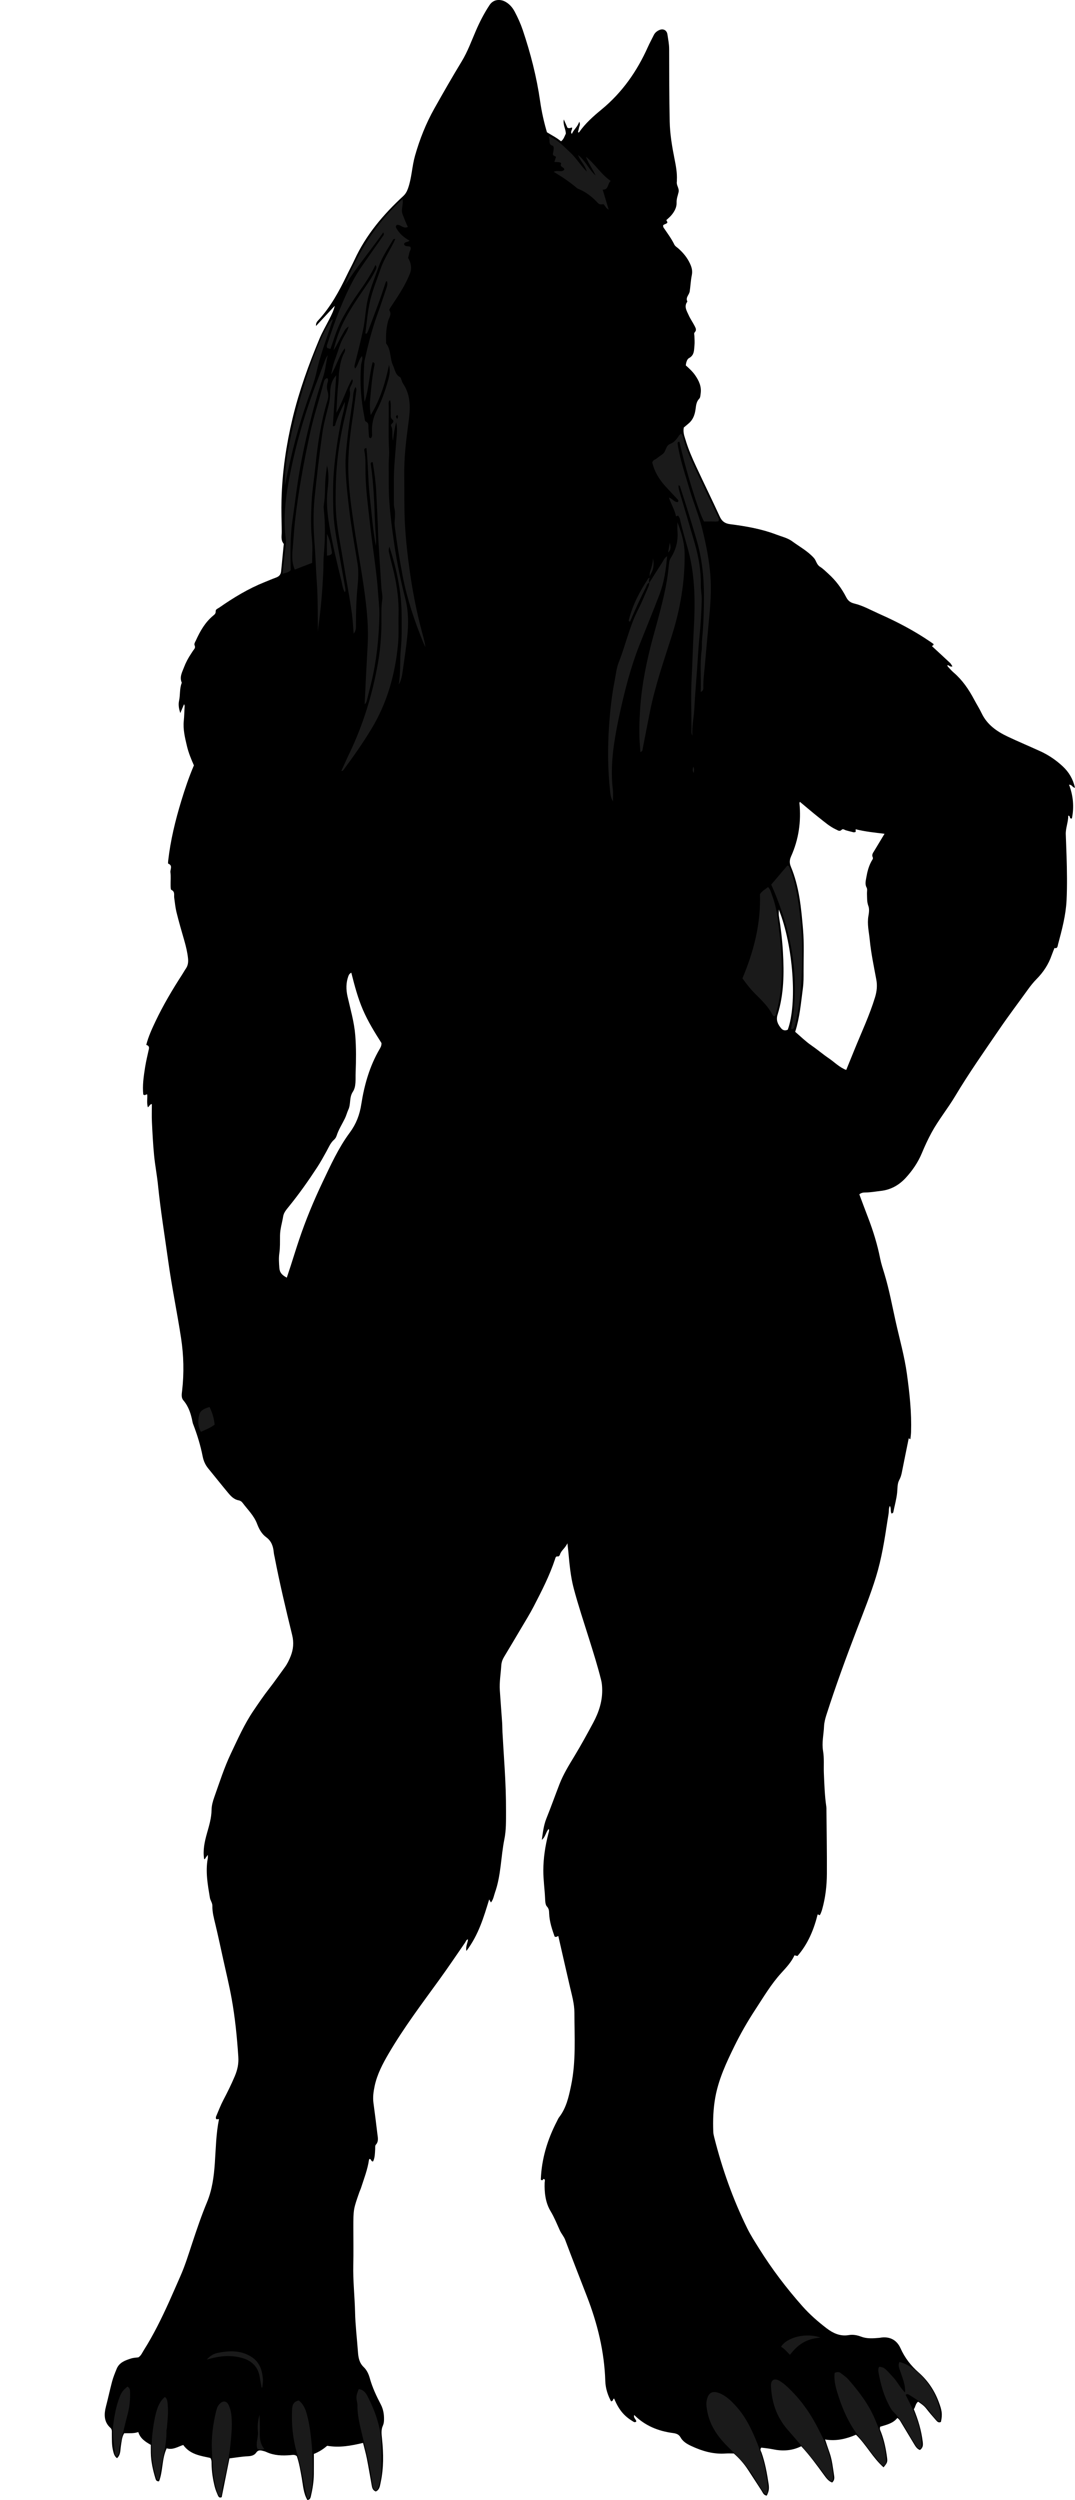 <?xml version="1.0" encoding="utf-8"?>
<!-- Generator: Adobe Illustrator 24.0.2, SVG Export Plug-In . SVG Version: 6.00 Build 0)  -->
<svg version="1.1" id="Layer_1" xmlns="http://www.w3.org/2000/svg" xmlns:xlink="http://www.w3.org/1999/xlink" x="0px" y="0px"
	 viewBox="0 0 1379.82 3207.3" style="enable-background:new 0 0 1379.82 3207.3;" xml:space="preserve">
<style type="text/css">
	.st0{fill:#1A1A1A;}
</style>
<g>
	<path d="M266.74,2379.6c-1.21,1.64-1.96,2.68-2.72,3.7c-0.53,0.71-0.61,1.94-2,1.75c-1.8-11.35,0.57-22.27,3.62-33.08
		c2.79-9.89,5.78-19.66,5.92-30.15c0.07-5.58,1.66-11.14,3.57-16.5c6.68-18.79,12.71-37.82,21.31-55.88
		c8.87-18.62,17.19-37.53,28.84-54.69c6.53-9.63,13.04-19.26,20.22-28.45c6.95-8.91,13.37-18.23,20.06-27.34
		c3.19-4.34,5.5-9.17,7.46-14.09c3.51-8.79,4.34-17.61,2-27.2c-8.11-33.24-16.07-66.53-22.54-100.15c-0.38-1.96-0.9-3.9-1.08-5.88
		c-0.7-7.8-2.96-14.63-9.74-19.56c-5.83-4.23-9.19-10.57-11.67-17.13c-3.98-10.55-12.02-18.17-18.55-26.88
		c-1.19-1.59-2.82-2.86-4.91-3.23c-6.03-1.04-10-5.18-13.62-9.52c-8.73-10.47-17.19-21.15-25.83-31.7
		c-3.68-4.5-5.85-9.65-6.96-15.27c-2.83-14.39-7.16-28.32-12.45-41.97c-0.24-0.62-0.38-1.28-0.51-1.93
		c-1.96-10.16-4.85-19.85-11.83-27.99c-3.02-3.53-2.02-8.36-1.54-12.59c2.55-22.58,2.04-44.91-1.42-67.5
		c-5.03-32.82-11.84-65.34-16.4-98.21c-4.51-32.52-9.84-64.93-13.15-97.62c-1.3-12.88-3.81-25.63-5.05-38.51
		c-1.37-14.21-2.09-28.48-2.78-42.75c-0.37-7.61-0.06-15.25-0.06-22.88c-2.68,0.12-2.82,2.63-5.15,4.17
		c-1.68-5.67-0.37-11.22-0.82-16.48c-1.74-0.71-2.73,2.2-5.05,0.04c-1.25-11.29,0.46-23.08,2.3-34.8
		c1.24-7.86,3.13-15.63,4.86-23.41c0.62-2.78-0.2-4.5-3.35-5.44c2.74-10.65,7.29-20.57,11.97-30.4c9.89-20.76,21.6-40.5,34.09-59.79
		c1.63-2.51,3.06-5.16,4.75-7.62c2.82-4.09,3.32-8.55,2.8-13.35c-0.86-7.93-2.72-15.61-4.94-23.26c-3.44-11.81-6.84-23.63-9.8-35.56
		c-1.51-6.09-2.08-12.42-2.97-18.65c-0.52-3.63,1.31-7.88-3.65-10.22c-1.01-0.48-0.95-3.71-1-5.68c-0.13-5.66,0.45-11.39-0.23-16.97
		c-0.44-3.61,3.37-8.59-2.75-10.98c-0.47-0.18-0.26-2.5-0.11-3.8c2.95-26.16,9.16-51.59,16.81-76.73
		c4.65-15.27,9.71-30.37,16.21-45.58c-3.49-7.8-6.91-16.11-8.97-24.84c-2.52-10.66-5.19-21.49-4.02-32.45
		c0.67-6.31,0.66-12.58,1.11-18.86c0.04-0.53-0.31-1.09-0.73-2.42c-1.71,4.04-3.17,7.5-4.86,11.49c-1.8-5.45-2.7-10.75-1.63-15.58
		c1.67-7.47,0.55-15.32,3.27-22.61c0.12-0.31,0.3-0.72,0.19-0.97c-3.1-7.14,0.55-13.27,2.92-19.58c2.36-6.26,5.51-12.1,9.24-17.64
		c0.93-1.38,1.75-2.84,2.75-4.17c1.4-1.85,2.92-3.39,1.68-6.18c-1.01-2.28,0.73-4.54,1.65-6.57c5.39-11.91,11.81-23.15,22.08-31.67
		c1.79-1.49,3.47-2.67,3.26-5.61c-0.19-2.64,2.73-3.46,4.57-4.74c18.33-12.78,37.35-24.33,58.18-32.66
		c4.95-1.98,9.84-4.11,14.85-5.92c3.88-1.4,6-3.91,6.39-7.98c1.05-10.91,2.13-21.81,3.18-32.71c0.09-0.95,0.44-2.25-0.02-2.81
		c-3.88-4.7-2.3-10.23-2.37-15.41c-0.17-13.63-0.64-27.24-0.28-40.91c0.93-35.37,5.97-70.1,14.19-104.41
		c8.4-35.01,20.61-68.78,34.47-101.95c3.58-8.57,8.33-16.66,12.56-24.96c2.82-5.53,5.66-11.05,7.17-17.48
		c-7.8,8.38-15.59,16.76-24.13,25.93c-0.31-4.35,1.88-6.19,3.49-7.95c15.46-16.92,26.27-36.74,36.1-57.19
		c3.17-6.6,6.73-13.03,9.79-19.68c14.75-32,36.98-58.24,62.62-81.89c2.97-2.74,4.71-5.89,6.13-9.88c4.8-13.56,5.03-27.97,8.93-41.71
		c6.02-21.24,14.09-41.57,24.88-60.76c11.41-20.29,22.98-40.51,35.08-60.4c7.67-12.62,12.58-26.39,18.4-39.79
		c4.92-11.32,10.5-22.13,17.33-32.47c5.3-8.02,14.24-7.57,20.12-4.39c5.43,2.94,9.32,7.45,12.19,12.86
		c4.05,7.65,7.63,15.54,10.39,23.74c9.98,29.67,17.75,59.88,22.2,90.91c1.94,13.51,4.86,26.81,8.78,40.03
		c6.1,3.84,12.62,7.01,18.11,11.67c3.64-2.86,4.42-6.57,6.11-9.75c0.12-5.97-4-11.31-2.57-18.32c1.86,4.22,3.4,7.7,4.65,10.55
		c2.47,1.4,3.91,0.02,5.84-0.26c1.07,2.71-2.86,5.28-0.15,8.28c2.18-5.5,7.25-8.8,9.46-15.71c1.78,3.7,0.16,5.54-0.21,7.44
		c-0.38,1.93-0.87,3.83-1.32,5.74c0.33,0.83,0.95,0.99,1.5,0.21c7.9-11.31,18.17-20.39,28.66-29.02
		c26.55-21.84,45.56-49.07,59.48-80.2c2.3-5.15,5.07-10.09,7.52-15.18c1.54-3.2,4.14-5.25,7.21-6.59c4.96-2.17,9.57,0.2,10.37,5.64
		c0.91,6.23,2.19,12.39,2.2,18.79c0.04,30.98,0.06,61.96,0.71,92.93c0.34,16.27,3.06,32.37,6.26,48.35
		c1.76,8.79,3.38,17.62,2.95,26.67c-0.03,0.66,0.11,1.36-0.02,2c-0.95,4.77,3.32,8.6,2.22,13.54c-0.99,4.44-2.78,8.6-2.56,13.53
		c0.26,6.02-2.82,11.58-6.78,16.25c-1.93,2.27-4.3,4.17-6.41,6.18c0.59,1.12,1.03,1.95,1.47,2.77c-0.97,2.54-4.12,1.98-5.65,4.06
		c0.17,0.82,0.11,1.93,0.6,2.66c4.84,7.17,10.07,14.08,13.88,21.9c1.06,2.18,3.22,3.28,4.96,4.81c6.31,5.54,11.6,11.91,15.14,19.6
		c2.2,4.77,3.5,9.21,2.28,15.05c-1.39,6.7-1.6,13.76-2.68,20.67c-0.69,4.43-5.74,7.82-2.94,12.91c-4.77,6.27-0.87,11.92,1.58,17.42
		c2.15,4.84,5.29,9.23,7.71,13.97c1.31,2.56,2.89,5.29,0.05,8.18c-1.17,1.2-0.39,3.17-0.34,4.82c0.14,3.99,0.46,8.03,0.06,11.98
		c-0.61,6.06-0.02,12.49-7.09,16.27c-2.34,1.25-3.67,5.38-4.02,9.31c4.23,3.78,8.64,7.79,12.04,12.7c4.85,7,8.31,14.46,7.04,23.29
		c-0.33,2.28-0.36,5.19-1.76,6.63c-3.85,3.96-4.13,8.75-4.81,13.68c-0.98,7.05-3.27,13.6-9.08,18.33c-2.33,1.9-4.59,3.87-6.03,5.09
		c-1.17,6.62,0.92,11.28,2.32,15.99c3.53,11.81,8.46,23.1,13.65,34.24c9.97,21.41,20.39,42.62,30.26,64.08
		c2.81,6.11,6.62,8.82,13.44,9.69c20.13,2.57,40.14,6.04,59.23,13.34c6.83,2.61,14.43,4.31,20.13,8.51
		c9.52,7,20.2,12.71,28.12,21.63c2.9,3.26,3.28,8.37,7.7,11.11c3.91,2.42,7.21,5.85,10.67,8.96c9.52,8.56,17.08,18.66,22.9,30.01
		c2.28,4.45,5.19,6.95,10.33,8.18c11.36,2.73,21.58,8.61,32.21,13.32c22.84,10.12,44.91,21.66,65.57,35.79
		c1.37,0.94,2.73,1.91,3.94,2.76c0.61,2.06-1.47,1.9-1.89,2.87c7.76,7.16,15.59,14.34,23.33,21.61c1.13,1.07,1.8,2.63,2.94,4.35
		c-2.9,1.08-4.34-1.55-6.4-1.73c0.08,0.59-0.04,1.37,0.29,1.73c2.49,2.69,4.89,5.5,7.66,7.88c11.31,9.7,19.48,21.74,26.38,34.77
		c3.11,5.88,6.72,11.52,9.58,17.51c7.01,14.67,19.42,23.26,33.43,29.9c13.82,6.54,27.94,12.44,41.85,18.79
		c10.67,4.88,20.33,11.47,28.86,19.45c7.86,7.34,13.25,16.37,15.62,27.44c-3.36-0.36-3.85-4.27-7.6-3.97
		c5.42,14.22,6.64,28.69,3.67,43.28c-1.87,0.41-2.21-0.37-2.54-1.34c-0.29-0.85-0.2-2.02-2.15-2.29c0.06,8.2-3.47,16.23-3.19,24.02
		c0.33,9.22,0.74,18.56,1.01,27.8c0.57,18.97,0.92,38,0,56.94c-0.94,19.29-6.01,38.01-10.98,56.63c-0.56,2.09-0.5,5.5-4.49,4.42
		c-1.22,3.09-2.54,6.14-3.63,9.28c-4.07,11.75-10.61,21.74-19.42,30.63c-4.05,4.09-7.81,8.84-11.18,13.53
		c-12.01,16.74-24.49,33.14-36.12,50.17c-19.52,28.57-39.46,56.85-57.21,86.56c-9.56,16-21.44,30.47-30.35,46.9
		c-4.61,8.51-8.65,17.26-12.35,26.16c-4.93,11.85-12.08,22.29-20.63,31.61c-8.49,9.26-19.1,15.37-31.97,16.81
		c-6.6,0.74-13.14,2-19.82,2.02c-2.58,0.01-5.26,0.23-7.84,2.39c3.69,9.83,7.35,19.75,11.15,29.61
		c6.59,17.11,11.98,34.54,15.56,52.56c1.35,6.82,3.6,13.48,5.62,20.16c6.07,20.06,9.82,40.66,14.38,61.08
		c4.99,22.37,11.3,44.46,14.42,67.24c3.38,24.7,6.11,49.45,5.27,74.45c-0.1,2.95-0.55,5.89-0.86,9c-0.9-0.45-1.42-0.65-1.87-0.96
		c-0.21-0.15-0.28-0.49-0.21-0.36c-2.95,14.53-6,29.38-8.94,44.25c-0.65,3.28-1.56,6.28-3.21,9.3c-2.73,5-2.18,10.92-2.77,16.43
		c-0.93,8.64-3.32,16.94-5.02,25.39c-0.09,0.45-0.97,0.74-1.99,1.46c-2.09-2.83-0.2-6.49-2.34-9.96c-1.62,3.18-1.18,6.2-1.51,9.07
		c-0.38,3.29-1.06,6.54-1.55,9.82c-3.65,24.3-7.48,48.59-14.72,72.14c-6.94,22.57-15.73,44.49-24.19,66.52
		c-14.06,36.61-27.56,73.42-39.53,110.78c-1.54,4.8-2.76,9.73-2.98,14.56c-0.47,10.53-3.07,20.86-1.24,31.69
		c1.59,9.42,0.6,19.26,1.03,28.89c0.64,14.25,1.05,28.53,3.16,42.67c0.2,1.31,0.12,2.66,0.13,3.99c0.23,27.32,0.72,54.63,0.57,81.95
		c-0.09,15.3-1.85,30.51-6,45.33c-0.7,2.51-1.6,5.03-2.83,7.31c-0.59,1.1-1.61-0.61-3.04-0.53c-4.83,19.28-12.26,37.59-25.86,53.26
		c-0.97-0.2-2.23-0.47-3.89-0.81c-3.97,8.65-10.49,15.58-17,22.72c-13.04,14.3-22.86,31.03-33.43,47.16
		c-9.85,15.04-18.81,30.65-26.71,46.77c-10.23,20.88-20.12,41.96-24.39,65.16c-2.73,14.82-3.24,29.7-2.66,44.67
		c0.1,2.61,0.77,5.24,1.42,7.8c10.15,40.09,23.9,78.85,42.2,115.98c4.43,8.99,9.88,17.35,15.15,25.81
		c16.41,26.31,35.1,50.89,55.69,74.12c9.36,10.55,19.85,19.71,30.9,28.18c8.18,6.27,17.47,10.74,28.58,8.79
		c5.32-0.94,10.78,0.1,15.72,1.98c7.8,2.97,15.63,2.24,23.55,1.56c0.99-0.08,1.97-0.33,2.95-0.43c11.41-1.23,19.69,3.79,24.19,13.85
		c5.43,12.12,13.19,22.19,23.06,30.85c12.02,10.54,20.66,23.43,26.14,38.38c3.57,9.75,4.97,14.65,2.67,25.2
		c-3.22,1.74-5.03-0.69-6.71-2.58c-4.19-4.72-8.29-9.54-12.16-14.52c-2.92-3.76-6.68-6.3-10.46-8.86c-3.41,2.66-3.35,6.74-5.48,9.7
		c5.51,13.37,9.6,26.99,11.38,41.28c0.52,4.15,0.82,7.95-3.53,11.03c-3.85-1.31-5.79-4.8-7.81-8.12
		c-5.36-8.82-10.67-17.67-15.96-26.53c-1.37-2.29-2.54-4.7-5.23-6.5c-5.58,7.16-14.23,8.84-21.96,11.25
		c-1.17,3.11,0.3,5.11,1.11,7.22c4.05,10.62,6.26,21.67,7.71,32.89c0.67,5.19,0.05,6.54-4.57,12
		c-13.81-12.13-22.16-28.93-35.37-41.79c-12.45,5.28-25.13,8.51-39.68,6.06c2.05,6.04,3.73,11.23,5.57,16.37
		c3.51,9.78,4.48,20.07,6.07,30.23c0.45,2.92,0.43,6.06-2.61,8.65c-4.71-1.75-7.58-5.77-10.47-9.73
		c-9.19-12.61-18.36-25.23-29.16-36.82c-11.73,5.86-23.97,6.53-36.61,3.85c-4.84-1.02-9.8-1.43-14.63-2.11
		c-2.32,2.46-0.36,4.61,0.32,6.55c4.57,12.93,6.95,26.33,9.02,39.8c0.99,6.45,0.32,10.19-2.34,15.23c-4.03-0.31-5.06-3.86-6.81-6.53
		c-5.84-8.9-11.55-17.89-17.41-26.78c-5.14-7.81-11.28-14.76-18.13-20.73c-3.7,0-7.03-0.2-10.32,0.03
		c-15.74,1.14-30.25-3.05-44.32-9.67c-5.55-2.61-10.64-5.61-13.73-11.07c-2.2-3.89-5.37-4.93-9.76-5.52
		c-18.8-2.49-35.79-9.31-49.64-23.15c-1.37,3.72,2.41,5.41,2.71,8.29c-1.98,1.97-3.58,0.39-5.19-0.6
		c-10.87-6.63-17.49-14.81-23.33-28.8c-1.88,0.42-0.84,3.3-3.92,3.6c-4.27-7.93-7.12-16.72-7.41-26
		c-1.18-37.64-9.99-73.58-23.53-108.51c-9.37-24.18-18.84-48.31-27.94-72.59c-1.68-4.5-4.91-7.86-6.82-12.08
		c-3.78-8.35-7.13-16.78-11.94-24.78c-6.57-10.92-8.08-23.78-7.62-36.62c0.06-1.57,0.89-3.2-0.47-4.55
		c-1.73-0.91-1.73,2.03-2.88,1.36c-1.21,0.05-1.59-0.37-1.55-1.24c1.04-26.38,8.56-50.95,20.64-74.26c0.92-1.77,1.66-3.69,2.87-5.25
		c9.26-12,12.31-26.19,15.32-40.62c6.47-31,4.32-62.32,4.27-93.55c-0.02-11.27-3.23-22.29-5.78-33.3
		c-5.03-21.64-9.92-43.31-14.85-64.88c-1.67-0.06-2.22,2.05-4.79,0.55c-3.18-8.99-6.59-18.91-7.01-29.62
		c-0.13-3.21-0.13-6-2.86-8.92c-2.11-2.26-2.18-6.84-2.34-10.42c-0.54-11.94-2.3-23.77-2.27-35.78c0.04-16.11,2.51-31.77,6.48-47.28
		c0.32-1.27,0.75-2.52,0.94-3.81c0.09-0.57-0.29-1.22-0.56-2.2c-3.75,4.08-3.92,10.15-8.79,14.01c1.37-9.69,2.4-18.81,5.93-27.57
		c5.84-14.5,11.07-29.24,16.72-43.82c4.95-12.78,12.16-24.42,19.22-36.07c8.45-13.96,16.27-28.25,24-42.6
		c7.51-13.95,12.31-28.71,11.57-44.87c-0.15-3.33-0.45-6.55-1.26-9.83c-4.39-17.76-9.91-35.18-15.37-52.62
		c-6.76-21.57-13.94-43-19.77-64.86c-4.14-15.53-5.51-31.35-6.98-47.22c-0.27-2.89-0.62-5.77-1.19-11.02
		c-3.08,6.53-7.91,9.12-9.5,14.26c-0.42,1.35-1.46,2.8-2.6,2.62c-3-0.48-3.19,1.62-3.78,3.42c-7.03,21.26-17.23,41.1-27.49,60.89
		c-5.04,9.74-10.89,19.06-16.47,28.52c-7.1,12.04-14.26,24.04-21.47,36.01c-2.1,3.49-3.35,7.04-3.61,11.21
		c-0.66,10.6-2.56,21.13-1.85,31.79c0.92,13.9,2.04,27.78,2.99,41.67c0.27,3.98,0.17,7.99,0.39,11.98
		c0.87,15.58,1.9,31.16,2.84,46.74c1.1,18.27,1.78,36.52,1.73,54.81c-0.04,11.96,0.26,24.03-2.11,35.76
		c-4.59,22.69-4.22,46.24-12.04,68.34c-1.49,4.22-2.04,8.85-5.21,12.84c-0.82-1.47-1.41-2.52-2.25-4.02
		c-7,22.9-13.66,45.64-29.25,66.2c-1.26-6.45,1.94-10.44,2.01-14.93c-2.29,0.51-2.61,2.63-3.69,4.19
		c-10.95,15.87-21.71,31.86-33.02,47.47c-22.44,30.98-45.53,61.52-64.91,94.59c-7.73,13.19-14.91,26.71-18.15,41.92
		c-1.54,7.21-2.5,14.39-1.53,21.76c1.74,13.15,3.49,26.3,5.01,39.47c0.55,4.79,2.01,9.75-2.02,14.17c-1.08,1.18-0.67,3.79-0.79,5.76
		c-0.35,5.29-0.27,10.65-2.65,15.58c-2.67,0.5-2.27-3.05-4.46-3.27c-0.27,0.4-0.77,0.81-0.84,1.29c-1.83,12.6-6.49,24.39-10.35,36.4
		c-0.51,1.58-1.3,3.06-1.85,4.62c-7.87,22.4-7.86,22.4-7.86,46.66c0,15.66,0.3,31.33-0.08,46.99c-0.49,20.32,1.83,40.52,2.29,60.8
		c0.38,16.9,2.47,33.76,3.68,50.65c0.53,7.39,1.59,14.18,7.49,19.81c3.77,3.59,6.23,8.73,7.65,13.89
		c3.29,11.95,8.51,23.04,14.21,33.95c3.17,6.06,4.24,12.49,4.13,19.27c-0.05,2.72-0.31,5.39-1.41,7.79
		c-2.64,5.73-1.69,11.36-1.09,17.42c1.84,18.55,2.21,37.21-1.81,55.6c-0.94,4.33-1.28,9.39-6.29,11.59
		c-4.39-1.72-4.78-5.48-5.42-9.08c-1.99-11.1-3.83-22.23-6.02-33.29c-1.29-6.49-3.13-12.86-4.89-19.97
		c-15.25,3.62-30.18,6.46-46.06,3.68c-4.7,4.13-10.22,7.73-17.05,10.49c0,8.59,0.08,17.22-0.02,25.85
		c-0.11,9.66-1.64,19.14-3.84,28.53c-0.56,2.39-1.32,4.45-4.48,4.71c-5.12-8.76-5.51-18.79-7.25-28.45
		c-1.71-9.48-3.26-18.99-6.3-27.8c-2.65-2.33-5.47-1.55-7.99-1.34c-10.69,0.9-21.16,0.61-31.13-4.01c-1.79-0.83-3.77-1.3-5.7-1.75
		c-2.76-0.65-5.27-0.35-7.07,2.27c-2.72,3.96-6.58,4.75-11.26,4.97c-7.59,0.35-15.13,1.71-23.31,2.72
		c-3.36,16.78-6.67,33.29-9.96,49.7c-2.66,1.49-4.02-0.32-4.79-2.04c-1.62-3.64-3.16-7.37-4.13-11.22
		c-2.44-9.69-3.95-19.53-4.08-29.56c-0.03-2.31,0.25-4.69-1.56-7.46c-12.33-2.71-25.96-4.3-34.81-16.66
		c-6.89,2.21-13.23,6.75-21.23,4.3c-6.4,13.79-4.63,29.04-9.79,42.29c-3.28,0.39-4.04-1.61-4.6-3.42
		c-3.29-10.82-5.78-21.8-5.98-33.18c-0.06-3.31-0.01-6.63-0.01-10.11c-6.95-3.98-13.5-8-16.09-16.46
		c-6.06,2.19-12.01,1.28-18.13,1.63c-3.02,5.08-3.26,10.77-4.16,16.24c-0.88,5.33-0.13,11.17-5,15.7c-3.6-2.74-4.25-6.25-5.12-9.79
		c-1.78-7.22-1.41-14.54-1.52-21.85c-0.04-2.59,0.46-5.24-1.94-7.4c-8.36-7.51-8.16-17.47-5.72-26.86
		c2.76-10.6,5.05-21.3,7.81-31.88c1.5-5.76,3.78-11.35,6.04-16.88c3.41-8.32,11.15-10.94,18.8-13.37c2.81-0.89,5.9-0.9,9.07-1.34
		c3.45-2.1,4.92-5.97,7.02-9.29c12.48-19.74,22.72-40.66,32.35-61.89c4.94-10.9,9.63-21.91,14.48-32.85
		c6.08-13.69,10.44-27.98,15.15-42.18c5.86-17.67,11.81-35.36,18.96-52.53c6.78-16.3,8.97-33.11,10.17-50.45
		c1.31-18.8,1.54-37.73,5.37-56.5c-1.39,0.12-2.32,0.19-3.27,0.27c-1.34-1.46-0.73-3.08-0.1-4.55c2.88-6.73,5.49-13.6,8.88-20.06
		c5.27-10.01,10.27-20.13,14.68-30.55c3.4-8.03,5.19-15.84,4.59-24.94c-1.67-25.22-4.14-50.31-8.65-75.15
		c-3.02-16.66-7.05-33.14-10.69-49.68c-3.35-15.24-6.59-30.51-10.23-45.68c-1.85-7.7-3.92-15.24-3.74-23.31
		c0.08-3.55-2.62-6.92-3.18-10.31c-2.76-16.67-5.88-33.4-2.72-50.42C266.94,2382.98,266.74,2381.67,266.74,2379.6z M1026.67,1028.62
		c-0.24,0.77-0.6,1.31-0.55,1.81c2.35,23.65-0.97,46.46-10.7,68.15c-2.1,4.67-2.25,8.6-0.33,13.19
		c10.84,25.84,13.33,53.34,15.66,80.83c1.52,17.95,0.59,35.97,0.67,53.95c0.03,6.98,0.09,14.04-0.83,20.93
		c-2.5,18.69-3.96,37.57-9.94,56.24c6.98,5.94,13.37,12.34,20.7,17.35c7.7,5.26,14.72,11.37,22.43,16.59
		c7.27,4.93,13.45,11.55,22.37,15.02c3.74-9.19,7.14-17.47,10.49-25.77c9.09-22.47,19.5-44.41,26.57-67.7
		c2.29-7.56,2.98-14.9,1.57-22.52c-3.16-16.97-6.75-33.86-8.43-51.07c-0.99-10.14-3.53-20.15-1.69-30.52
		c0.74-4.18,1.37-9.03-0.05-12.78c-2.01-5.29-1.57-10.43-1.81-15.69c-0.12-2.64,0.74-5.77-0.39-7.82
		c-2.39-4.34-1.24-8.51-0.54-12.63c1.27-7.53,3.1-14.95,6.94-21.73c0.76-1.35,2.23-2.89,1.41-4.57c-1.63-3.35,0.32-5.67,1.86-8.21
		c4.27-7.04,8.5-14.09,13.27-22.02c-12.89-1.53-25.03-2.77-37.08-5.81c0,1.51,0,2.41,0,3.48c-0.89,0.16-1.88,0.61-2.73,0.43
		c-3.24-0.72-6.43-1.66-9.65-2.5c-1.83-0.47-3.84-2.48-5.5-0.78c-2.69,2.75-4.73,0.85-7.07-0.21c-8.3-3.77-15.04-9.8-22.09-15.32
		C1042.93,1042.4,1034.92,1035.46,1026.67,1028.62z M368.11,1639.14c1.69-5.1,3.25-9.72,4.75-14.37
		c3.67-11.37,7.18-22.8,10.99-34.12c8.47-25.23,18.65-49.79,30.07-73.8c10.43-21.93,20.49-44.19,35.02-63.78
		c8.18-11.03,12.67-22.75,14.76-36.2c3.85-24.74,10.61-48.7,23.32-70.61c1.31-2.25,2.82-4.57,2.63-8.14
		c-8.58-13.46-17.33-27.54-23.93-42.9c-6.55-15.26-10.72-31.24-14.81-47.42c-2.23,1.22-3.07,2.63-3.67,4.22
		c-3.27,8.72-3.15,17.61-1.12,26.54c3.75,16.51,8.54,32.72,9.89,49.81c1.26,15.99,1.08,31.94,0.46,47.84
		c-0.32,8.15,0.91,17.62-3.54,24.38c-4.91,7.44-2.4,15.71-5.78,22.92c-1.68,3.6-2.62,7.55-4.34,11.12
		c-3.59,7.44-8.18,14.38-10.73,22.34c-0.59,1.83-1.69,3.78-3.13,5.01c-4.72,4.08-6.9,9.68-9.78,14.91c-3.85,6.99-7.7,14-12.06,20.67
		c-11.46,17.54-23.55,34.64-36.79,50.89c-2.98,3.66-6.1,7.35-6.84,11.99c-1.32,8.19-3.95,16.15-4.06,24.55
		c-0.1,7.65,0.22,15.4-0.88,22.92c-0.93,6.37-0.43,12.41,0.02,18.71C359.04,1633.02,362.35,1635.98,368.11,1639.14z
		 M1011.15,1320.98c12.22-32.96,7.19-107.34-11.5-154.15c0,3.3-0.35,5.83,0.06,8.25c2.57,15.39,4.35,30.87,5.24,46.45
		c1.56,27.01,1.31,53.95-6.86,80.07c-2.24,7.16,0.15,12.23,4.29,17.33C1004.8,1321.9,1007.7,1322.67,1011.15,1320.98z"/>
	<path class="st0" d="M451.92,486.37c-7.67,13.4-11.58,28.2-20.18,43.19c0.85-13.83,1.09-25.38,2.47-36.79
		c0.68-5.63,0.37-11.27,1.19-16.88c1.16-7.93,2.36-15.77,6.28-22.91c0.77-1.4,1.62-2.83,0.99-6.27
		c-7.99,10.38-10.33,21.97-17.61,33.74c1.46-6.98,2.24-11.77,3.93-16.42c1.81-4.99,3.57-10.01,5.25-15.05
		c1.68-5.06,3.36-10.1,5.88-14.83c2.47-4.63,5.72-8.9,7.4-15.19c-4.47,2.31-5.57,6.03-7.4,9.02c-2.25,3.68-4.12,7.59-6.14,11.42
		c-1.8,3.41-3.58,6.83-5.91,9.99c3.07-12.55,7.05-24.67,12.87-36.25c9.31-18.54,21.52-35.19,32.96-52.35
		c3.15-4.73,5.88-9.66,8.33-14.77c0.88-1.82,1.61-3.66-0.28-6.08c-5.98,12.57-13.5,23.86-21.41,34.94
		c-7.34,10.29-14.03,21.03-20.21,32.08c-5.56,9.94-9.4,20.52-12.91,31.28c-1.01,3.09-2.17,6.13-3.33,9.38
		c-1.71-0.48-2.96-0.83-3.85-1.07c-1.49-1.95-0.65-3.51-0.15-5.05c9.4-28.81,19.82-57.18,34.34-83.91
		c6.06-11.15,13.78-21.17,20.89-31.61c5.05-7.42,10.42-14.64,15.44-22.08c0.95-1.41,3.15-2.86,1.18-5.79
		c-16.27,23.29-34.41,44.9-49.59,68.7c16.62-42.19,39.69-80.05,74.33-111.47c1.49,7.14-2.37,13.01,0,19.36
		c2.07,5.53,4.22,11.03,6.81,16.4c-5.68,3.02-9.29-3.37-14-2.59c-1.9,1.49-1.51,2.93-0.6,4.51c3.95,6.82,9.64,11.79,16.81,15.7
		c-2.05,2.12-5.78,1.17-7.12,4.13c1.12,4.52,5.6,2.14,8.12,3.89c1.61,2.78-0.76,4.93-1.25,7.38c-0.46,2.28-1.06,4.53-1.61,6.8
		c3.87,6.51,5.1,13.21,2.15,20.53c-4.38,10.86-10.25,20.89-16.61,30.67c-2.54,3.91-5.22,7.73-7.71,11.66
		c-0.87,1.37-2.35,3.61-1.86,4.38c3.38,5.31-0.62,9.54-1.78,14.06c-2.18,8.48-2.8,17.04-2.45,25.72c0.04,1-0.24,2.28,0.26,2.94
		c6.31,8.35,4.48,19.17,8.73,28.2c2.49,5.29,2.85,11.67,8.99,14.81c0.92,0.47,1.19,2.24,1.71,3.43c0.67,1.52,1.04,3.22,1.96,4.57
		c10.57,15.52,9.47,32.94,7.12,50.06c-3.12,22.76-5.8,45.47-5.47,68.48c0.3,20.65-0.25,41.34,0.89,61.94
		c1.09,19.85,3.27,39.7,6.04,59.39c3.71,26.32,8.71,52.44,15.61,78.15c1.78,6.63,3.73,13.22,4.63,20.16c-0.8-1.64-1.7-3.25-2.4-4.94
		c-11.54-28.02-21.13-56.61-26.87-86.48c-4.01-20.89-7.4-41.85-10.01-62.95c-0.32-2.63-0.38-5.12-0.16-7.79
		c0.46-5.59,0.85-11.26-0.56-16.88c-0.64-2.53-0.45-5.28-0.47-7.94c-0.05-8.33,0.04-16.66-0.03-25c-0.14-17.63,1.82-35.12,3.1-52.66
		c0.57-7.83,1.67-15.8-0.12-23.74c-1.9,7.82-3.42,15.64-3.99,23.68c-2.01-6.32,0.42-13.09-2.58-19.25c-0.61-1.25,0.94-2.28,1.8-3.27
		c1.2-1.39,1.67-3.22,0.12-4.39c-3.34-2.55-2.06-6.04-2.29-9.2c-0.37-5.21,0.63-10.53-0.86-16.01c-2.61,2.15-1.83,4.61-1.8,6.77
		c0.25,19.31-0.64,38.63,0.52,57.95c0.34,5.62-0.55,11.29-0.52,16.94c0.11,16.31-0.32,32.68,0.83,48.93
		c1.29,18.18,3.69,36.3,6.31,54.35c3.47,24,8.54,47.7,14.48,71.25c3.93,15.59,3.79,31.7,2.16,47.64
		c-1.48,14.52-3.7,28.97-5.76,43.42c-0.87,6.08-1.77,12.21-5.17,17.7c2.7-15.09,1.25-30.37,2.72-45.55c1.4-14.54,1.09-29.27,1-43.91
		c-0.18-29.44-6.2-57.9-15.61-87.33c-1.7,4.07-0.69,6.79-0.12,9.28c1.99,8.74,4.42,17.37,6.35,26.12
		c3.74,16.93,5.92,34.05,5.46,51.44c-0.33,12.65,0.52,25.31-0.67,37.95c-3.67,38.91-13.95,75.72-34.42,109.36
		c-10.91,17.92-22.9,35.09-35.42,51.91c-0.59,0.79-1.07,1.67-2.97,1.61c3.32-7.25,6.52-14.56,9.98-21.74
		c17.86-37.09,29.9-76,37-116.51c2.94-16.75,4.33-33.58,4.54-50.55c0.13-10.29-0.61-20.58,1.03-30.89c0.76-4.76-0.74-9.85-1.07-14.8
		c-1.35-20.54-2.68-41.07-3.92-61.62c-0.38-6.31-0.41-12.63-0.7-18.95c-0.66-14.6-1.31-29.21-2.08-43.81
		c-0.66-12.54-2.47-24.94-4.48-37.33c-2.94-0.01-2.64,1.69-2.39,3.32c1.9,12.48,2.87,25.03,3.72,37.64
		c0.98,14.6,1.15,29.22,2.01,43.8c0.44,7.47,1.5,14.9,0.62,22.63c-3.8-21.04-5.36-42.19-7.74-63.25
		c-2.34-20.65-2.01-41.5-4.28-62.25c-3.08,0.28-2.96,2.36-2.68,3.7c2.09,9.86,1.26,19.88,1.49,29.79c0.5,22.3,3.68,44.32,6.08,66.42
		c1.9,17.47,4.51,34.86,6.65,52.31c1.25,10.2,2.53,20.41,3.18,30.66c0.68,10.59,2.09,21.13,1.89,31.8
		c-0.57,29.31-3.57,58.29-10.5,86.81c-1.8,7.42-3.7,14.81-5.51,22.23c-0.46,1.88-1.17,3.54-2.91,5.12
		c1.19-25.67,2.46-50.83,3.88-75.96c1.23-21.74-0.75-43.14-3.54-64.43c-4.05-30.9-10.05-61.54-14.51-92.39
		c-3.28-22.65-6.48-45.4-6.82-68.33c-0.31-21.28,1.93-42.44,5.16-63.48c1.86-12.13,3.29-24.33,4.93-36.5c0.26-1.94,0.83-3.88-0.85-6
		c-3.24,5.51-2.81,11.61-3.65,17.36c-2.56,17.39-5.29,34.78-7.11,52.25c-1.09,10.53-2.24,21.12-2.01,31.8
		c0.41,18.95,2.56,37.72,4.82,56.5c2.78,23.1,6.9,45.99,10.64,68.93c1.73,10.61,0.66,21.35-0.3,31.9
		c-1.36,14.94-1.76,29.87-1.77,44.84c0,4.29,0.48,8.68-2.97,12.88c-0.73-8.27-1-16.25-2.04-24.15
		c-3.05-23.07-7.71-45.87-11.36-68.83c-2.87-18.02-6.73-35.93-8.55-54.05c-1.53-15.18-1.32-30.62-0.89-45.91
		c0.74-26.28,4.19-52.29,9.85-77.98c1.86-8.43,4.01-16.8,5.94-25.22c1.17-5.11,3.38-9.95,2.09-15.6c-0.82-3.59,2.2-6.82,3.26-10.3
		C452.59,489.67,453.29,488.43,451.92,486.37z M468.07,515.53c-0.18-1.13-0.45-2.25-0.53-3.38c-1.08-15.29-0.98-30.58-0.01-45.87
		c0.1-1.65,0.27-3.32,0.64-4.93c4.49-19.41,9.19-38.76,16.06-57.52c4-10.92,7.59-21.98,11.35-32.99c1.1-3.23,2.23-6.48,1.15-10.14
		c-0.83,0.4-1.33,0.48-1.41,0.7c-2.89,8.46-5.58,17-8.63,25.4c-4.53,12.49-9.3,24.89-14,37.32c-0.47,1.24-1.09,2.43-1.72,3.6
		c-0.11,0.21-0.59,0.31-0.9,0.32c-1.33,0.04,0.29-1.34-1.19,0.17c1.87-14.72,3.05-28.91,6.3-42.82
		c3.25-13.95,8.88-27.12,13.43-40.64c4.55-13.5,12.99-25.04,18.76-38.04c-2-0.55-2.5,0.33-2.93,1.06
		c-6.55,11.16-13.99,21.8-18.31,34.21c-5.78,16.6-12.97,32.76-15.65,50.31c-1.55,10.15-2.28,20.46-4.35,30.5
		c-3.01,14.64-6.88,29.1-10.43,43.62c-0.51,2.08-1.29,4.08,0.18,6.35c4.22-4.89,4.26-11.5,8.84-15.92c1.17,4.38-0.96,8.1-1.27,12.02
		c-1.74,22.03-0.11,43.81,4.16,65.43c0.45,2.27,0.54,5.91,1.86,6.49c4.23,1.84,3.22,5.06,3.4,8.14c0.19,3.32,0.44,6.63,0.66,9.94
		c0.11,1.69,0.23,3.37,2.62,3.24c1.95-2.28,1.45-5.06,1.35-7.65c-0.39-9.5,1.37-18.54,5.7-26.98c6.41-12.48,11.03-25.61,14.83-39.07
		c2.34-8.27,2.85-12.81,1.35-20.31c-4.94,23.76-11.61,44.99-23.53,64.47c-1.07-6.59-1.38-13.13-0.78-19.61
		c1.38-14.84,2.51-29.73,5.55-44.37c0.31-1.48,0.55-3.34-2.3-3.96C473.98,481.33,473.44,498.73,468.07,515.53z M509.91,532.25
		c-2.14,2.09-2.14,2.09-0.24,5.25C511.08,535.68,511.18,534.02,509.91,532.25z"/>
	<path class="st0" d="M870.85,622.71c-0.05,3.27,0.78,6.29,1.7,9.39c6.47,21.64,12.94,43.29,19.19,64.99
		c5.08,17.64,8.14,35.59,7.84,54.07c-0.1,5.94,1.27,11.91,1.15,17.85c-0.3,15.93-1.32,31.83-2.91,47.7
		c-1.36,13.55-2.03,27.16-3,40.75c-1.23,17.22-2.7,34.42-3.6,51.66c-0.6,11.5-3.3,22.8-2.45,34.42c-1.86-2.92-1.23-5.95-1.24-8.9
		c-0.06-21.62-0.95-43.3,0.23-64.86c1.12-20.55,1.52-41.13,2.7-61.68c1.97-34.18,1.95-68.37-7.02-102.01
		c-3.57-13.39-7.77-26.64-10.73-40.21c-0.34-1.55-1.33-2.99-2.24-4.33c-0.14-0.2-1.52,0.45-2.77,0.85
		c-1.65-8.15-6.16-15.45-9.19-24.13c4.78,1.45,6.73,5.82,11,5.9c0.26,0,0.53-0.35,0.79-0.54c1.05-1.49-0.11-2.45-0.94-3.35
		c-5.19-5.62-10.52-11.12-15.64-16.81c-8.11-9.01-14.02-19.19-16.49-30.18c1.1-3.36,3.44-3.49,4.99-4.65
		c2.65-1.99,5.28-4.02,8.01-5.88c4.85-3.3,4-11.02,9.84-13.21c5.46-2.05,8.44-6.21,11.4-10.68c0.68-1.03,1.87-1.71,2.8-2.54
		c2.79,2.74,2.78,6.31,3.71,9.43c5.43,18.27,14.28,35.08,22.23,52.26c6.99,15.09,14.27,30.04,21.43,45.05
		c0.72,1.5,1.55,2.95,0.67,5.5c-2.68,1-5.97,0.34-9.14,0.44c-3.3,0.1-6.6,0.02-9.53,0.02c-6.81-11.69-24.7-70.07-31.51-102.25
		c-2.49-0.22-2.54,1.33-2.27,3.12c3.03,20.14,9.85,39.28,15.5,58.74c4.82,16.6,11.69,32.54,15.86,49.36
		c4.88,19.67,8.95,39.36,10.57,59.71c1.65,20.72-0.16,41.05-2.15,61.51c-1.73,17.83-3.24,35.69-4.83,53.54
		c-0.88,9.91-2.27,19.79-2.05,29.78c0.05,2.13-0.58,3.92-3.32,5.21c0.7-17.84-1.22-35.35,1.09-52.85c0.65-4.92,0.14-9.99,0.64-14.94
		c1.87-18.54,2.36-37.12,2.39-55.75c0.04-24.74-2.76-48.97-9.79-72.79c-6.58-22.3-13.42-44.51-20.71-66.58
		C872.8,623.97,872.79,622.84,870.85,622.71z"/>
	<path class="st0" d="M869.51,669.99c4.93,12.69,9,25.65,9.21,39.24c0.56,36.47-5.44,71.99-16.52,106.72
		c-10.19,31.94-21.21,63.66-27.86,96.62c-3.22,15.94-6.26,31.91-9.39,47.87c-0.3,1.53,0.07,3.4-2.96,4.34
		c-0.19-2.53-0.33-4.93-0.55-7.33c-1.49-16.3-0.83-32.63,0.27-48.87c2.1-30.89,8.34-61.09,16.46-90.96
		c6.61-24.33,13.73-48.56,17.91-73.49c1.21-7.18,1.97-14.45,2.7-21.7c0.24-2.39,0.78-4.44,2.09-6.49
		c6.64-10.41,9.68-21.75,8.7-34.16C869.25,677.88,869.51,673.92,869.51,669.99z"/>
	<path class="st0" d="M994.1,1303.83c-1.64-0.3-2.27-1.51-2.9-2.68c-5.45-10.11-13.59-17.95-21.63-25.92
		c-6.13-6.08-11.43-12.89-16.63-20.12c14.68-34.69,23.76-70.48,22.49-107.98c2.75-4.14,6.58-6.19,10.45-9.11
		c3.02,2.94,3.75,6.92,5.08,10.43c3.88,10.28,6.15,21.02,7.49,31.89c2.68,21.73,5.18,43.5,5.05,65.46
		c-0.11,17.67-2.14,35.08-6.8,52.14C996.15,1299.99,996.17,1302.48,994.1,1303.83z"/>
	<path class="st0" d="M431.54,481.54c-1.45,21.73-2.9,43.46-4.34,65.17c3.48,0.72,3.09-2.18,3.59-3.66
		c2.97-8.83,6.77-17.27,11.93-27.61c-0.31,9.47-3,16.18-4.44,23.08c-4.46,21.47-7.75,43.05-9.64,64.94
		c-1.42,16.32-1.18,32.58-0.88,48.83c0.32,17.23,3.27,34.29,6.34,51.27c3.01,16.65,5.96,33.31,8.9,49.97
		c0.34,1.95,0.83,3.94-0.34,6.4c-2.69-4.29-3.1-8.96-4.16-13.36c-5.84-24.2-11.88-48.39-15.92-72.96
		c-2.47-15.03-3.92-30.11-2.08-45.58c1.19-10.03,1.92-20.46-0.78-30.84c-0.71,6.19-1.68,12.36-2.08,18.57
		c-0.69,10.59-0.12,21.26-1.98,31.79c-0.34,1.94-0.25,4.01-0.04,5.98c2.06,19.23,1.78,38.44,0.05,57.7
		c-0.71,7.93-0.36,15.96-0.76,23.93c-1.16,23.17-3.05,46.28-6.28,69.27c-0.28,1.97-0.37,3.97-0.56,6.07
		c-0.39-21.43,0.11-42.81-1.46-64.04c-1.15-15.54-1.47-31.11-2.69-46.65c-1.58-20.2-2.2-40.62-0.16-60.85
		c2.8-27.72,6.09-55.41,9.96-83c1.74-12.44,5.27-24.65,8.23-36.91c1.18-4.87,1.82-9.65,1.83-14.7
		C423.79,496.16,425.46,488.2,431.54,481.54z"/>
	<path class="st0" d="M984.81,3199.49c-4,0.4-4.87-2.01-6.07-3.87c-3.58-5.59-7.21-11.16-10.59-16.87
		c-8.56-14.45-20-26.34-32.02-37.92c-13.51-13.02-24.64-27.81-28.24-46.97c-0.87-4.61-1.72-9.31-0.87-13.86
		c2.06-11.08,7.83-13.1,16.23-9.84c8.87,3.44,15.52,10.16,21.76,17.03c11.08,12.22,18.46,26.74,24.77,41.82
		c6.67,15.92,11.82,32.3,14.29,49.45C985.06,3185.32,986.22,3192.18,984.81,3199.49z"/>
	<path class="st0" d="M833.27,747.83c5.49-8.66,10.91-17.35,16.49-25.94c1.78-2.74,2.88-6.06,6.48-8.21
		c-1.36,17.07-3.81,33.38-9.82,49.15c-8.17,21.45-16.93,42.66-25.39,63.99c-11.42,28.79-19.04,58.77-25.65,88.98
		c-2.7,12.32-5.11,24.69-6.97,37.18c-3.01,20.14-4.2,40.27-1.74,60.56c0.55,4.55,0.08,9.23,0.08,14.51
		c-2.57-4.15-3.12-8.26-3.57-12.36c-3.14-28.18-3.35-56.47-1.41-84.68c1.32-19.17,3.37-38.36,7.09-57.28
		c1.6-8.15,2.39-16.68,5.42-24.29c8.83-22.15,13.67-45.74,24.64-67.12c5-9.75,9.11-19.97,13.52-30.01c0.65-1.49,0.78-3.21,1.15-4.82
		C833.6,747.49,833.27,747.83,833.27,747.83z"/>
	<path class="st0" d="M400.65,722.12c-7.17,2.77-14.55,5.62-22.29,8.61c-4.37-10.17-3.37-20.28-2.45-29.91
		c1.03-10.87,1.53-21.78,2.77-32.65c4.32-37.96,11.28-75.41,19.33-112.72c4.77-22.08,12.05-43.45,17.56-65.31
		c0.61-2.43,1.75-4.27,4.33-5.16c1.69,1.44,1.27,3.59,0.78,5.14c-1.36,4.3-1.32,8.42-0.02,12.69c1.09,3.57,0.84,7.19-0.26,10.79
		c-8.38,27.39-12.64,55.54-15.48,83.97c-1.61,16.15-4.34,32.24-5.04,48.43c-0.68,15.55-1.07,31.18,0.6,46.81
		C401.45,701.96,400.65,711.33,400.65,722.12z"/>
	<path class="st0" d="M1067.86,3183.48c-3.95-1.15-5.77-3.89-7.7-6.56c-15.34-21.29-32.82-40.79-49.9-60.67
		c-13.49-15.7-20.03-34.96-20.67-55.82c-0.21-7.02,4.18-9.67,10.3-6.41c3.47,1.85,6.64,4.42,9.57,7.08
		c15.63,14.22,28.11,30.91,38.07,49.49c3.6,6.73,6.98,13.58,10.26,20.47c6.95,14.56,10.16,30.09,11.59,46.05
		C1069.56,3179.05,1069.72,3181.09,1067.86,3183.48z"/>
	<path class="st0" d="M1161.7,3069.34c0.58-10.08-3.15-17.87-5.69-25.94c-1.34-4.27-3.94-8.5-1.52-13.25
		c28.26,6.94,56.44,48.08,52.01,75.62c-2.34,0.99-3.85-0.47-5.13-1.98c-2.58-3.04-5.14-6.11-7.47-9.34
		c-6.99-9.72-16.92-15.83-26.78-22.02c-1.41-0.88-3.01-1.51-4.72-0.11c11.19,21.46,21.45,43.23,20.33,68.19
		c-3.88,1.74-5.63-0.54-7.02-2.77c-4.22-6.78-8.27-13.65-12.3-20.54c-4.88-8.35-9.89-16.56-16.96-23.35
		c-1.86-1.79-3.19-4.23-4.47-6.53c-7.49-13.53-11.54-28.23-14.29-43.32c-0.46-2.52-0.8-5.29,0.82-7.71
		c6.71,0.9,6.89,1.41,18.2,13.76C1151.98,3055.81,1155.29,3063.11,1161.7,3069.34z"/>
	<path class="st0" d="M1071.29,3044.17c3.72-1.69,5.98-1.18,7.9,0.32c3.41,2.65,7.12,5.1,9.93,8.32
		c13.61,15.57,26.09,31.96,34.14,51.23c6.66,15.93,12.87,32.01,13.89,49.54c0.19,3.29,0.97,6.62-1.56,9.14
		c-2.75,1.2-4.11-0.6-5.34-2.02c-3.49-4.01-6.88-8.12-10.18-12.29c-4.33-5.47-8.26-11.27-12.83-16.53
		c-16.29-18.74-26.08-40.79-33.05-64.26C1071.94,3060.03,1070.36,3052.22,1071.29,3044.17z"/>
	<path class="st0" d="M1015.31,1320.07c12.24-64.4,1.18-125.69-25.42-185.22c6.75-7.95,13.8-16.26,20.79-24.48
		c2.85,0.4,2.73,2.79,3.39,4.49c8.07,20.64,10.87,42.39,13.27,64.19c2.11,19.19,2.53,38.47,2.12,57.76
		c-0.53,25.25-2.37,50.39-8.14,75.08c-0.52,2.25-1.33,4.43-2.13,6.6C1018.67,1319.9,1017.49,1320.38,1015.31,1320.07z"/>
	<path class="st0" d="M783.82,232.09c-4.34,4.22-2.71,11.65-10.26,11.17c2.6,8.66,5.05,16.81,7.71,25.66
		c-3.87-1.78-4.33-5.24-6.81-7c-2.43,0.24-4.7,1-7.02-1.5c-7.29-7.83-15.61-14.4-25.73-18.35c-0.3-0.12-0.59-0.32-0.84-0.53
		c-9.11-7.65-18.85-14.44-30.16-21.02c4.97-2.96,10.35,1.35,13.63-2.97c0.05-3.24-6.36-2.99-4.09-7.7c0.41-0.86-1.77-1.69-3.12-1.81
		c-1.63-0.14-3.26-0.19-5.57-0.31c0.79-2.45,1.44-4.45,2.11-6.54c-1.27-0.7-2.38-1.31-3.5-1.92c-0.18-0.59-0.58-1.22-0.5-1.78
		c0.31-2.29,0.96-4.55,1.08-6.85c0.07-1.21-0.44-3.36-1.13-3.55c-6.91-1.99-2.76-7.48-5.49-12.44
		c12.41,4.88,19.45,13.34,27.48,20.64c7.75,7.04,12.97,16.25,21.61,24.86c-2.62-9.05-8.89-14.04-11.15-21.23
		c9.34,7.15,13.67,18.47,22.36,26.2c-3.63-8.29-9.3-15.43-12.32-23.97C763.73,210.21,771.03,223.3,783.82,232.09z"/>
	<path class="st0" d="M362.63,735.97c1.33-12.1,2.32-22.62,3.74-33.09c0.54-4,0.91-8.02,0.4-11.93c-3.15-24-0.75-47.79,3.43-71.32
		c8.11-45.57,20.95-89.88,37.75-133.03c3.13-8.05,6.08-16.17,9.18-24.24c0.89-2.33,2-4.58,3.58-6.67
		c-2.36,9.54-2.94,19.23-6.24,28.74c-6.84,19.73-12.24,40-17.29,60.28c-6.01,24.14-11.09,48.52-14.86,73.13
		c-2.51,16.38-4.46,32.84-6.86,49.24c-3.15,21.46-2.73,43.05-2.36,64.45C370.51,734.42,367.23,734.86,362.63,735.97z"/>
	<path class="st0" d="M460.47,3064.92c6.45,0.91,9.3,5.32,11.48,9.59c9.89,19.37,17.06,39.63,17.56,61.69
		c0.23,10.3,0.06,20.62,0.03,30.93c-0.02,8.02-1.27,15.85-3.82,23.46c-0.62,1.86-0.89,3.97-3.71,4.77
		c-3.6-2.27-3.93-6.44-4.38-10.14c-2.72-22.45-8.83-44.18-13.88-66.13c-2.53-11-5.18-21.98-4.93-33.41
		c0.05-2.28-0.74-4.56-1.04-6.86C457.15,3074.17,457.57,3072.04,460.47,3064.92z"/>
	<path class="st0" d="M283,3203.39c-3.89-3.07-4.51-6.82-5.4-10.27c-2.14-8.35-3.8-16.77-4.35-25.46
		c-0.53-8.27-0.97-16.61-1.31-24.83c-0.68-16.56,1.46-33.11,5.43-49.3c0.78-3.2,1.75-6.4,4.05-9.03c4.57-5.21,9.68-4.72,12.35,1.58
		c1.41,3.33,2.51,6.91,2.99,10.48c1.46,10.94,0.68,21.96-0.27,32.87c-1.73,19.83-5.53,39.34-10.45,58.62
		C284.83,3192.8,285.96,3197.98,283,3203.39z"/>
	<path class="st0" d="M383.52,3079.56c5.25,4.24,8.06,9.75,9.83,15.89c2.86,9.91,4.55,20.07,5.68,30.28
		c2.16,19.5,3.3,39.06,1.87,58.69c-0.53,7.26-1.78,14.33-4.31,21.01c-3.05-0.34-2.86-2.23-3.18-3.76
		c-3.97-18.49-7.19-37.14-12.47-55.33c-5.25-18.08-6.91-36.52-6.04-55.26C375.15,3085.7,376.4,3081.19,383.52,3079.56z"/>
	<path class="st0" d="M365.75,622.68c-2.99-47.76,36.37-184.17,60.74-213.22c1.09,1.76-0.2,3.17-0.69,4.68
		c-6.71,20.91-14.79,41.41-19.46,62.91c-2.7,12.44-7.32,24.16-11.46,36.1C382.46,549.04,374.98,577.31,365.75,622.68z"/>
	<path class="st0" d="M201.56,3181.64c-8.81-24.46-8.16-49.39-3.82-74.42c3.11-17.95,7.24-26.79,13.91-32.13
		c3.36,2.43,3.25,6.25,3.59,9.74c0.98,9.97-0.16,19.9-0.99,29.82c-0.11,1.32-0.62,2.62-0.59,3.93c0.54,20.5-6.96,39.8-8.93,59.93
		C204.59,3179.88,203.82,3180.93,201.56,3181.64z"/>
	<path class="st0" d="M163.62,3061.78c2.91,1.76,3.25,3.92,3.32,6.37c0.3,9.65-0.48,19.13-2.98,28.53
		c-3.66,13.75-6.69,27.68-10.3,41.44c-1.14,4.32,0.56,9.49-3.61,12.94c-1.47-0.39-2.34-1.48-2.46-2.8
		c-1.12-12.74-3.84-25.34-2.14-38.3c1.56-11.88,3.74-23.56,8.07-34.74C155.99,3068.83,158.3,3066.04,163.62,3061.78z"/>
	<path class="st0" d="M335.74,3062.9c-0.8-4.49-1.65-8.98-2.39-13.49c-2.04-12.4-9.45-20.26-21.14-23.9
		c-12.29-3.82-24.84-3.67-37.35-0.85c-2.84,0.64-5.64,1.46-9.43,2.45c4.28-4.99,9.13-7.63,14.1-8.61
		c14.45-2.84,28.69-3.62,42.34,4.59c11.37,6.84,14.62,17.25,15.6,29.12c0.29,3.58-0.52,7.25-0.83,10.87
		C336.34,3063.03,336.04,3062.97,335.74,3062.9z"/>
	<path class="st0" d="M1053.09,2998.91c-18.69,1.57-29.03,9.05-39.13,22.09c-3.76-3.57-6.91-7.77-11.43-10.33
		C1009.91,2998.34,1035.24,2992.22,1053.09,2998.91z"/>
	<path class="st0" d="M269.04,1805.08c3.53,7.67,5.86,14.73,6.41,22.62c-5.33,4.14-11.4,6.35-17.57,9.21
		c-4.39-7.7-3.91-15.46-1.93-22.56C257.37,1809.24,262.86,1806.72,269.04,1805.08z"/>
	<path class="st0" d="M833.6,747.49c-3.11,0.77-3.45,3.76-4.56,5.98c-3.71,7.4-7.29,14.88-10.76,22.39
		c-3.31,7.17-6.43,14.44-9.63,21.67c-2.16-0.52-1.51-2.02-1.27-2.99c4.83-19.16,14.07-36.25,24.79-52.63
		c0.28-0.43,1.2-0.45,1.83-0.65l0.03-0.09c-1.28,2.11-1.14,4.37-0.75,6.67L833.6,747.49z"/>
	<path class="st0" d="M333.09,3097.98c0.16,6.9,0.61,13.8,0.4,20.69c-0.26,8.28,0.08,16.31,5.77,23.2c-3.36,1.21-5.91,1.18-8.88-0.3
		c-2.6-7.26,1.45-14.65,0.67-22.16C330.3,3112.3,331.1,3105.1,333.09,3097.98z"/>
	<path class="st0" d="M419.68,684.95c4.36,8.56,4.92,16.15,6.36,23.42c0.56,2.8-2.44,4.28-6.31,4.47
		C419.44,704.1,419.56,695.49,419.68,684.95z"/>
	<path class="st0" d="M834,741.25c-0.19-2.93-0.32-5.71,0.7-8.69c1.77-5.23,3.36-10.6,3.4-16.27c1.5,6.76,1.07,13.23-2.39,19.33
		c-0.97,1.7-1.98,3.44-1.67,5.54L834,741.25z"/>
	<path class="st0" d="M859.73,696.2c1.05,4.5,2.14,8.67-2.2,12.65C858.36,704.12,859.04,700.16,859.73,696.2z"/>
	<path class="st0" d="M889.78,983.56c1.6,2.66,1.05,5.09,0.65,8.05C888.36,988.86,889.29,986.39,889.78,983.56z"/>
</g>
</svg>
